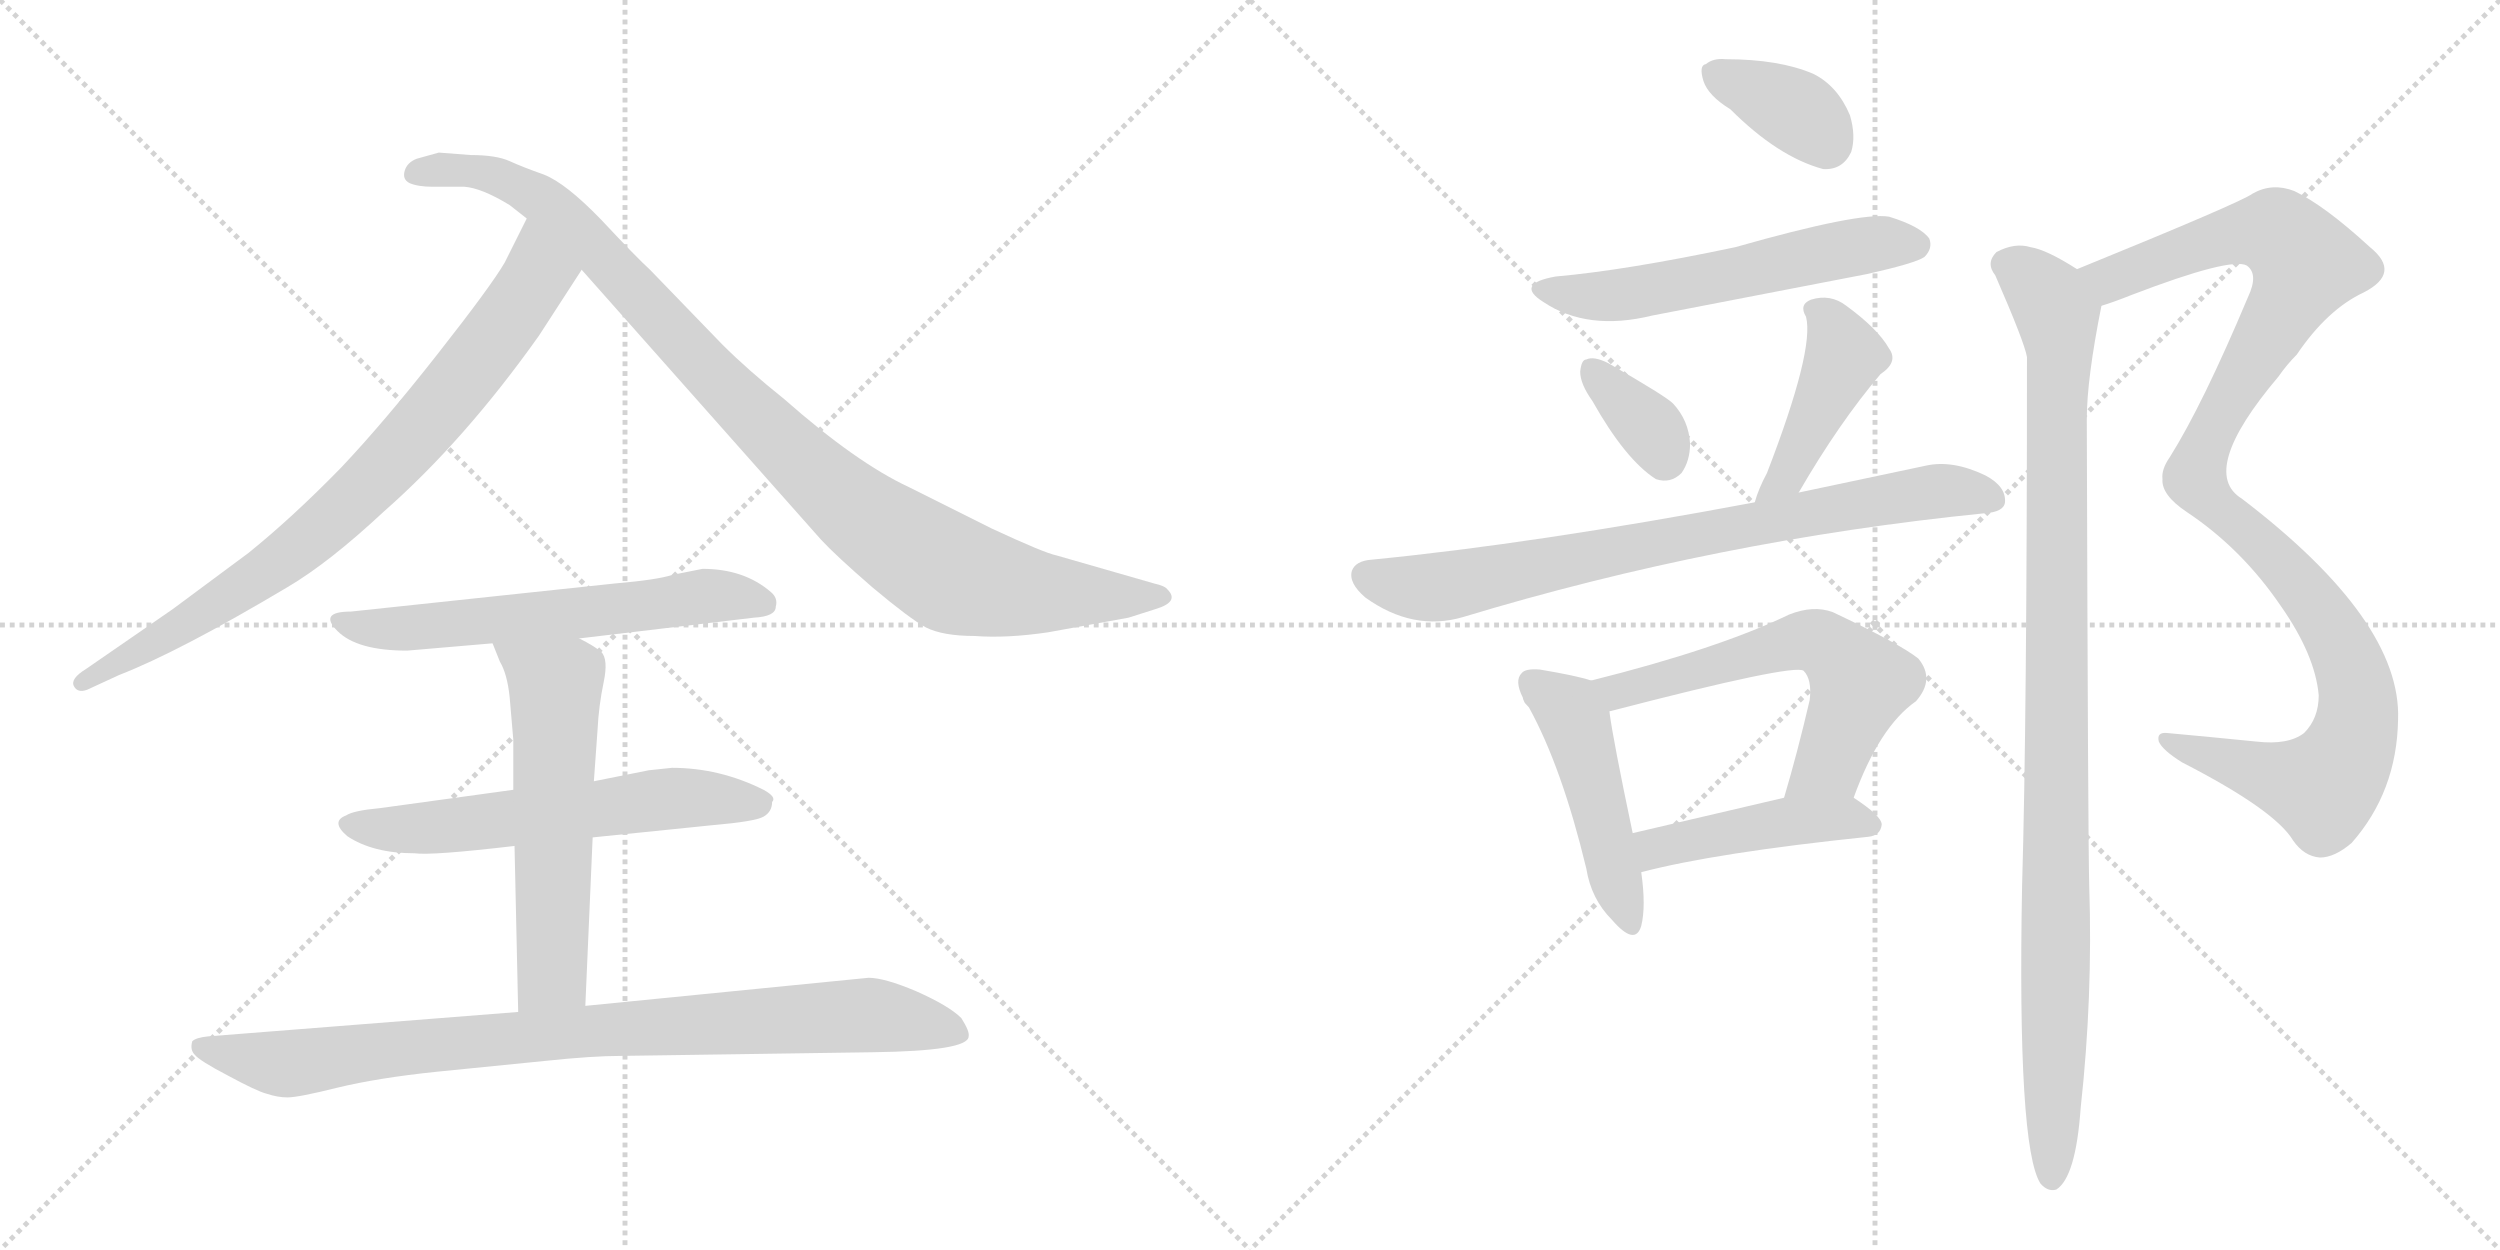 <svg version="1.1" viewBox="0 0 2048 1024" xmlns="http://www.w3.org/2000/svg">
  <g stroke="lightgray" stroke-dasharray="1,1" stroke-width="1" transform="scale(4, 4)">
    <line x1="0" y1="0" x2="256" y2="256"></line>
    <line x1="256" y1="0" x2="0" y2="256"></line>
    <line x1="128" y1="0" x2="128" y2="256"></line>
    <line x1="0" y1="128" x2="256" y2="128"></line>
    <line x1="256" y1="0" x2="512" y2="256"></line>
    <line x1="512" y1="0" x2="256" y2="256"></line>
    <line x1="384" y1="0" x2="384" y2="256"></line>
    <line x1="256" y1="128" x2="512" y2="128"></line>
  </g>
<g transform="scale(1, -1) translate(0, -850)">
   <style type="text/css">
    @keyframes keyframes0 {
      from {
       stroke: black;
       stroke-dashoffset: 801;
       stroke-width: 128;
       }
       72% {
       animation-timing-function: step-end;
       stroke: black;
       stroke-dashoffset: 0;
       stroke-width: 128;
       }
       to {
       stroke: black;
       stroke-width: 1024;
       }
       }
       #make-me-a-hanzi-animation-0 {
         animation: keyframes0 0.902s both;
         animation-delay: 0s;
         animation-timing-function: linear;
       }
    @keyframes keyframes1 {
      from {
       stroke: black;
       stroke-dashoffset: 990;
       stroke-width: 128;
       }
       76% {
       animation-timing-function: step-end;
       stroke: black;
       stroke-dashoffset: 0;
       stroke-width: 128;
       }
       to {
       stroke: black;
       stroke-width: 1024;
       }
       }
       #make-me-a-hanzi-animation-1 {
         animation: keyframes1 1.056s both;
         animation-delay: 0.902s;
         animation-timing-function: linear;
       }
    @keyframes keyframes2 {
      from {
       stroke: black;
       stroke-dashoffset: 602;
       stroke-width: 128;
       }
       66% {
       animation-timing-function: step-end;
       stroke: black;
       stroke-dashoffset: 0;
       stroke-width: 128;
       }
       to {
       stroke: black;
       stroke-width: 1024;
       }
       }
       #make-me-a-hanzi-animation-2 {
         animation: keyframes2 0.74s both;
         animation-delay: 1.958s;
         animation-timing-function: linear;
       }
    @keyframes keyframes3 {
      from {
       stroke: black;
       stroke-dashoffset: 593;
       stroke-width: 128;
       }
       66% {
       animation-timing-function: step-end;
       stroke: black;
       stroke-dashoffset: 0;
       stroke-width: 128;
       }
       to {
       stroke: black;
       stroke-width: 1024;
       }
       }
       #make-me-a-hanzi-animation-3 {
         animation: keyframes3 0.733s both;
         animation-delay: 2.697s;
         animation-timing-function: linear;
       }
    @keyframes keyframes4 {
      from {
       stroke: black;
       stroke-dashoffset: 579;
       stroke-width: 128;
       }
       65% {
       animation-timing-function: step-end;
       stroke: black;
       stroke-dashoffset: 0;
       stroke-width: 128;
       }
       to {
       stroke: black;
       stroke-width: 1024;
       }
       }
       #make-me-a-hanzi-animation-4 {
         animation: keyframes4 0.721s both;
         animation-delay: 3.43s;
         animation-timing-function: linear;
       }
    @keyframes keyframes5 {
      from {
       stroke: black;
       stroke-dashoffset: 882;
       stroke-width: 128;
       }
       74% {
       animation-timing-function: step-end;
       stroke: black;
       stroke-dashoffset: 0;
       stroke-width: 128;
       }
       to {
       stroke: black;
       stroke-width: 1024;
       }
       }
       #make-me-a-hanzi-animation-5 {
         animation: keyframes5 0.968s both;
         animation-delay: 4.151s;
         animation-timing-function: linear;
       }
    @keyframes keyframes6 {
      from {
       stroke: black;
       stroke-dashoffset: 363;
       stroke-width: 128;
       }
       54% {
       animation-timing-function: step-end;
       stroke: black;
       stroke-dashoffset: 0;
       stroke-width: 128;
       }
       to {
       stroke: black;
       stroke-width: 1024;
       }
       }
       #make-me-a-hanzi-animation-6 {
         animation: keyframes6 0.545s both;
         animation-delay: 5.119s;
         animation-timing-function: linear;
       }
    @keyframes keyframes7 {
      from {
       stroke: black;
       stroke-dashoffset: 564;
       stroke-width: 128;
       }
       65% {
       animation-timing-function: step-end;
       stroke: black;
       stroke-dashoffset: 0;
       stroke-width: 128;
       }
       to {
       stroke: black;
       stroke-width: 1024;
       }
       }
       #make-me-a-hanzi-animation-7 {
         animation: keyframes7 0.709s both;
         animation-delay: 5.664s;
         animation-timing-function: linear;
       }
    @keyframes keyframes8 {
      from {
       stroke: black;
       stroke-dashoffset: 349;
       stroke-width: 128;
       }
       53% {
       animation-timing-function: step-end;
       stroke: black;
       stroke-dashoffset: 0;
       stroke-width: 128;
       }
       to {
       stroke: black;
       stroke-width: 1024;
       }
       }
       #make-me-a-hanzi-animation-8 {
         animation: keyframes8 0.534s both;
         animation-delay: 6.373s;
         animation-timing-function: linear;
       }
    @keyframes keyframes9 {
      from {
       stroke: black;
       stroke-dashoffset: 434;
       stroke-width: 128;
       }
       59% {
       animation-timing-function: step-end;
       stroke: black;
       stroke-dashoffset: 0;
       stroke-width: 128;
       }
       to {
       stroke: black;
       stroke-width: 1024;
       }
       }
       #make-me-a-hanzi-animation-9 {
         animation: keyframes9 0.603s both;
         animation-delay: 6.907s;
         animation-timing-function: linear;
       }
    @keyframes keyframes10 {
      from {
       stroke: black;
       stroke-dashoffset: 778;
       stroke-width: 128;
       }
       72% {
       animation-timing-function: step-end;
       stroke: black;
       stroke-dashoffset: 0;
       stroke-width: 128;
       }
       to {
       stroke: black;
       stroke-width: 1024;
       }
       }
       #make-me-a-hanzi-animation-10 {
         animation: keyframes10 0.883s both;
         animation-delay: 7.511s;
         animation-timing-function: linear;
       }
    @keyframes keyframes11 {
      from {
       stroke: black;
       stroke-dashoffset: 472;
       stroke-width: 128;
       }
       61% {
       animation-timing-function: step-end;
       stroke: black;
       stroke-dashoffset: 0;
       stroke-width: 128;
       }
       to {
       stroke: black;
       stroke-width: 1024;
       }
       }
       #make-me-a-hanzi-animation-11 {
         animation: keyframes11 0.634s both;
         animation-delay: 8.394s;
         animation-timing-function: linear;
       }
    @keyframes keyframes12 {
      from {
       stroke: black;
       stroke-dashoffset: 597;
       stroke-width: 128;
       }
       66% {
       animation-timing-function: step-end;
       stroke: black;
       stroke-dashoffset: 0;
       stroke-width: 128;
       }
       to {
       stroke: black;
       stroke-width: 1024;
       }
       }
       #make-me-a-hanzi-animation-12 {
         animation: keyframes12 0.736s both;
         animation-delay: 9.028s;
         animation-timing-function: linear;
       }
    @keyframes keyframes13 {
      from {
       stroke: black;
       stroke-dashoffset: 450;
       stroke-width: 128;
       }
       59% {
       animation-timing-function: step-end;
       stroke: black;
       stroke-dashoffset: 0;
       stroke-width: 128;
       }
       to {
       stroke: black;
       stroke-width: 1024;
       }
       }
       #make-me-a-hanzi-animation-13 {
         animation: keyframes13 0.616s both;
         animation-delay: 9.764s;
         animation-timing-function: linear;
       }
    @keyframes keyframes14 {
      from {
       stroke: black;
       stroke-dashoffset: 1091;
       stroke-width: 128;
       }
       78% {
       animation-timing-function: step-end;
       stroke: black;
       stroke-dashoffset: 0;
       stroke-width: 128;
       }
       to {
       stroke: black;
       stroke-width: 1024;
       }
       }
       #make-me-a-hanzi-animation-14 {
         animation: keyframes14 1.138s both;
         animation-delay: 10.38s;
         animation-timing-function: linear;
       }
    @keyframes keyframes15 {
      from {
       stroke: black;
       stroke-dashoffset: 1022;
       stroke-width: 128;
       }
       77% {
       animation-timing-function: step-end;
       stroke: black;
       stroke-dashoffset: 0;
       stroke-width: 128;
       }
       to {
       stroke: black;
       stroke-width: 1024;
       }
       }
       #make-me-a-hanzi-animation-15 {
         animation: keyframes15 1.082s both;
         animation-delay: 11.518s;
         animation-timing-function: linear;
       }
</style>
<path d="M 441.5 575.0 L 476.5 629.0 C 492.5 654.0 444.5 698.0 431.5 671.0 L 413.5 635.0 Q 402.5 616.0 358.5 560.0 Q 314.5 504.0 279.5 467.0 Q 239.5 426.0 203.5 397.0 L 141.5 351.0 L 70.5 302.0 Q 57.5 294.0 60.5 288.0 Q 63.5 282.0 71.5 285.0 L 97.5 297.0 Q 146.5 316.0 235.5 369.0 Q 269.5 389.0 314.5 431.0 Q 380.5 489.0 441.5 575.0 Z" fill="lightgray"></path> 
<path d="M 476.5 629.0 L 672.5 408.0 Q 684.5 395.0 714.5 369.0 Q 745.5 343.0 758.5 336.0 Q 772.5 329.0 798.5 329.0 Q 824.5 327.0 858.5 332.0 L 924.5 344.0 L 946.5 351.0 Q 966.5 357.0 956.5 367.0 Q 954.5 370.0 945.5 372.0 L 865.5 395.0 Q 855.5 397.0 812.5 417.0 L 744.5 451.0 Q 701.5 471.0 642.5 523.0 Q 612.5 547.0 591.5 568.0 L 532.5 629.0 Q 521.5 639.0 492.5 670.0 Q 463.5 700.0 445.5 707.0 Q 428.5 713.0 417.5 718.0 Q 406.5 723.0 385.5 723.0 L 359.5 725.0 L 341.5 720.0 Q 333.5 717.0 331.5 710.0 Q 329.5 703.0 335.5 700.0 Q 342.5 697.0 354.5 697.0 L 380.5 697.0 Q 394.5 696.0 417.5 682.0 L 431.5 671.0 L 476.5 629.0 Z" fill="lightgray"></path> 
<path d="M 474.5 327.0 L 617.5 344.0 Q 635.5 345.0 635.5 353.0 Q 637.5 360.0 631.5 365.0 Q 609.5 384.0 575.5 384.0 L 550.5 379.0 Q 538.5 375.0 503.5 372.0 L 287.5 349.0 Q 260.5 349.0 276.5 333.0 Q 292.5 317.0 333.5 317.0 L 403.5 323.0 L 474.5 327.0 Z" fill="lightgray"></path> 
<path d="M 550.5 221.0 L 531.5 219.0 L 486.5 210.0 L 420.5 203.0 L 311.5 188.0 Q 289.5 186.0 283.5 182.0 Q 270.5 177.0 284.5 165.0 Q 305.5 151.0 339.5 151.0 Q 353.5 149.0 421.5 157.0 L 485.5 164.0 L 583.5 174.0 Q 618.5 177.0 625.5 181.0 Q 632.5 185.0 632.5 193.0 Q 636.5 197.0 625.5 203.0 Q 589.5 221.0 550.5 221.0 Z" fill="lightgray"></path> 
<path d="M 486.5 210.0 L 489.5 252.0 Q 490.5 272.0 494.5 291.0 Q 498.5 310.0 492.5 316.0 Q 486.5 321.0 474.5 327.0 C 448.5 341.0 392.5 351.0 403.5 323.0 L 409.5 308.0 Q 415.5 298.0 417.5 279.0 L 420.5 244.0 L 420.5 203.0 L 421.5 157.0 L 424.5 21.0 C 425.5 -9.0 478.5 -4.0 479.5 26.0 L 485.5 164.0 L 486.5 210.0 Z" fill="lightgray"></path> 
<path d="M 424.5 21.0 L 170.5 1.0 Q 160.5 0.0 157.5 -3.0 Q 155.5 -10.0 159.5 -14.0 Q 163.5 -19.0 186.5 -31.0 Q 210.5 -44.0 218.5 -46.0 Q 227.5 -49.0 235.5 -49.0 Q 244.5 -49.0 276.5 -41.0 Q 309.5 -33.0 357.5 -28.0 L 447.5 -19.0 Q 485.5 -15.0 508.5 -15.0 L 714.5 -12.0 Q 793.5 -11.0 793.5 1.0 Q 794.5 5.0 787.5 16.0 Q 777.5 26.0 750.5 38.0 Q 724.5 49.0 711.5 49.0 L 479.5 26.0 L 424.5 21.0 Z" fill="lightgray"></path> 
<path d="M 1417.5 760.5 Q 1456.5 721.5 1493.5 711.5 Q 1509.5 710.5 1516.5 725.5 Q 1520.5 738.5 1515.5 755.5 Q 1505.5 779.5 1485.5 789.5 Q 1457.5 801.5 1413.5 801.5 Q 1403.5 802.5 1397.5 797.5 Q 1391.5 796.5 1395.5 783.5 Q 1399.5 771.5 1417.5 760.5 Z" fill="lightgray"></path> 
<path d="M 1274.5 623.5 Q 1240.5 617.5 1264.5 602.5 Q 1300.5 578.5 1353.5 591.5 L 1529.5 625.5 Q 1569.5 634.5 1576.5 639.5 Q 1583.5 646.5 1580.5 654.5 Q 1573.5 664.5 1547.5 672.5 Q 1523.5 676.5 1421.5 647.5 Q 1331.5 628.5 1274.5 623.5 Z" fill="lightgray"></path> 
<path d="M 1304.5 521.5 Q 1331.5 473.5 1356.5 457.5 Q 1368.5 453.5 1377.5 462.5 Q 1384.5 472.5 1384.5 486.5 Q 1383.5 505.5 1370.5 519.5 Q 1364.5 525.5 1317.5 552.5 Q 1305.5 558.5 1299.5 555.5 Q 1295.5 555.5 1294.5 545.5 Q 1294.5 535.5 1304.5 521.5 Z" fill="lightgray"></path> 
<path d="M 1473.5 446.5 Q 1506.5 503.5 1540.5 543.5 Q 1555.5 553.5 1547.5 564.5 Q 1538.5 580.5 1512.5 599.5 Q 1499.5 609.5 1483.5 604.5 Q 1473.5 600.5 1479.5 590.5 Q 1486.5 563.5 1447.5 462.5 Q 1440.5 449.5 1437.5 438.5 C 1428.5 409.5 1458.5 420.5 1473.5 446.5 Z" fill="lightgray"></path> 
<path d="M 1437.5 438.5 Q 1256.5 404.5 1123.5 391.5 Q 1110.5 390.5 1107.5 382.5 Q 1104.5 372.5 1118.5 360.5 Q 1157.5 332.5 1198.5 344.5 Q 1406.5 407.5 1625.5 429.5 Q 1641.5 430.5 1642.5 438.5 Q 1643.5 451.5 1626.5 460.5 Q 1599.5 473.5 1577.5 468.5 L 1473.5 446.5 L 1437.5 438.5 Z" fill="lightgray"></path> 
<path d="M 1303.5 292.5 Q 1291.5 296.5 1261.5 301.5 Q 1249.5 302.5 1246.5 298.5 Q 1240.5 292.5 1247.5 278.5 Q 1247.5 277.5 1248.5 275.5 Q 1248.5 274.5 1252.5 270.5 Q 1279.5 221.5 1299.5 138.5 Q 1303.5 113.5 1320.5 96.5 Q 1339.5 74.5 1344.5 91.5 Q 1348.5 107.5 1344.5 135.5 L 1337.5 167.5 Q 1321.5 243.5 1318.5 266.5 C 1315.5 289.5 1315.5 289.5 1303.5 292.5 Z" fill="lightgray"></path> 
<path d="M 1518.5 196.5 Q 1539.5 254.5 1569.5 275.5 Q 1585.5 293.5 1571.5 310.5 Q 1556.5 322.5 1501.5 348.5 Q 1485.5 354.5 1465.5 346.5 Q 1407.5 318.5 1303.5 292.5 C 1274.5 285.5 1290.5 257.5 1318.5 266.5 Q 1317.5 267.5 1319.5 267.5 Q 1469.5 306.5 1477.5 300.5 Q 1484.5 293.5 1482.5 276.5 Q 1472.5 233.5 1461.5 196.5 C 1453.5 167.5 1507.5 168.5 1518.5 196.5 Z" fill="lightgray"></path> 
<path d="M 1344.5 135.5 Q 1405.5 151.5 1530.5 164.5 Q 1540.5 165.5 1541.5 174.5 Q 1541.5 181.5 1518.5 196.5 C 1503.5 206.5 1490.5 203.5 1461.5 196.5 L 1337.5 167.5 C 1308.5 160.5 1315.5 128.5 1344.5 135.5 Z" fill="lightgray"></path> 
<path d="M 1721.5 599.5 Q 1731.5 602.5 1746.5 608.5 Q 1827.5 639.5 1840.5 632.5 Q 1850.5 625.5 1841.5 606.5 Q 1804.5 518.5 1777.5 475.5 Q 1770.5 465.5 1771.5 457.5 Q 1770.5 444.5 1791.5 430.5 Q 1836.5 400.5 1868.5 353.5 Q 1896.5 313.5 1899.5 280.5 Q 1899.5 261.5 1887.5 249.5 Q 1874.5 239.5 1848.5 242.5 Q 1808.5 246.5 1775.5 249.5 Q 1766.5 250.5 1768.5 242.5 Q 1771.5 235.5 1787.5 225.5 Q 1863.5 186.5 1878.5 161.5 Q 1887.5 148.5 1900.5 147.5 Q 1912.5 147.5 1926.5 159.5 Q 1963.5 201.5 1964.5 260.5 Q 1967.5 341.5 1836.5 441.5 Q 1800.5 463.5 1866.5 541.5 Q 1873.5 551.5 1881.5 559.5 Q 1906.5 596.5 1936.5 610.5 Q 1967.5 626.5 1941.5 647.5 Q 1904.5 681.5 1879.5 693.5 Q 1861.5 700.5 1845.5 691.5 Q 1836.5 684.5 1701.5 629.5 C 1673.5 618.5 1693.5 589.5 1721.5 599.5 Z" fill="lightgray"></path> 
<path d="M 1701.5 629.5 Q 1676.5 645.5 1663.5 647.5 Q 1650.5 651.5 1635.5 643.5 Q 1626.5 634.5 1634.5 624.5 Q 1658.5 569.5 1660.5 557.5 Q 1660.5 260.5 1656.5 124.5 Q 1652.5 -89.5 1671.5 -119.5 Q 1677.5 -126.5 1684.5 -124.5 Q 1700.5 -114.5 1704.5 -57.5 Q 1714.5 33.5 1711.5 124.5 Q 1710.5 157.5 1709.5 506.5 Q 1709.5 539.5 1721.5 599.5 C 1724.5 616.5 1724.5 616.5 1701.5 629.5 Z" fill="lightgray"></path> 
      <clipPath id="make-me-a-hanzi-clip-0">
      <path d="M 441.5 575.0 L 476.5 629.0 C 492.5 654.0 444.5 698.0 431.5 671.0 L 413.5 635.0 Q 402.5 616.0 358.5 560.0 Q 314.5 504.0 279.5 467.0 Q 239.5 426.0 203.5 397.0 L 141.5 351.0 L 70.5 302.0 Q 57.5 294.0 60.5 288.0 Q 63.5 282.0 71.5 285.0 L 97.5 297.0 Q 146.5 316.0 235.5 369.0 Q 269.5 389.0 314.5 431.0 Q 380.5 489.0 441.5 575.0 Z" fill="lightgray"></path>
      </clipPath>
      <path clip-path="url(#make-me-a-hanzi-clip-0)" d="M 433.5 662.0 L 440.5 625.0 L 435.5 616.0 L 321.5 473.0 L 217.5 380.0 L 67.5 290.0 " fill="none" id="make-me-a-hanzi-animation-0" stroke-dasharray="673 1346" stroke-linecap="round"></path>

      <clipPath id="make-me-a-hanzi-clip-1">
      <path d="M 476.5 629.0 L 672.5 408.0 Q 684.5 395.0 714.5 369.0 Q 745.5 343.0 758.5 336.0 Q 772.5 329.0 798.5 329.0 Q 824.5 327.0 858.5 332.0 L 924.5 344.0 L 946.5 351.0 Q 966.5 357.0 956.5 367.0 Q 954.5 370.0 945.5 372.0 L 865.5 395.0 Q 855.5 397.0 812.5 417.0 L 744.5 451.0 Q 701.5 471.0 642.5 523.0 Q 612.5 547.0 591.5 568.0 L 532.5 629.0 Q 521.5 639.0 492.5 670.0 Q 463.5 700.0 445.5 707.0 Q 428.5 713.0 417.5 718.0 Q 406.5 723.0 385.5 723.0 L 359.5 725.0 L 341.5 720.0 Q 333.5 717.0 331.5 710.0 Q 329.5 703.0 335.5 700.0 Q 342.5 697.0 354.5 697.0 L 380.5 697.0 Q 394.5 696.0 417.5 682.0 L 431.5 671.0 L 476.5 629.0 Z" fill="lightgray"></path>
      </clipPath>
      <path clip-path="url(#make-me-a-hanzi-clip-1)" d="M 342.5 709.0 L 391.5 710.0 L 441.5 688.0 L 636.5 490.0 L 702.5 430.0 L 773.5 383.0 L 846.5 365.0 L 949.5 360.0 " fill="none" id="make-me-a-hanzi-animation-1" stroke-dasharray="862 1724" stroke-linecap="round"></path>

      <clipPath id="make-me-a-hanzi-clip-2">
      <path d="M 474.5 327.0 L 617.5 344.0 Q 635.5 345.0 635.5 353.0 Q 637.5 360.0 631.5 365.0 Q 609.5 384.0 575.5 384.0 L 550.5 379.0 Q 538.5 375.0 503.5 372.0 L 287.5 349.0 Q 260.5 349.0 276.5 333.0 Q 292.5 317.0 333.5 317.0 L 403.5 323.0 L 474.5 327.0 Z" fill="lightgray"></path>
      </clipPath>
      <path clip-path="url(#make-me-a-hanzi-clip-2)" d="M 280.5 342.0 L 324.5 334.0 L 573.5 361.0 L 624.5 356.0 " fill="none" id="make-me-a-hanzi-animation-2" stroke-dasharray="474 948" stroke-linecap="round"></path>

      <clipPath id="make-me-a-hanzi-clip-3">
      <path d="M 550.5 221.0 L 531.5 219.0 L 486.5 210.0 L 420.5 203.0 L 311.5 188.0 Q 289.5 186.0 283.5 182.0 Q 270.5 177.0 284.5 165.0 Q 305.5 151.0 339.5 151.0 Q 353.5 149.0 421.5 157.0 L 485.5 164.0 L 583.5 174.0 Q 618.5 177.0 625.5 181.0 Q 632.5 185.0 632.5 193.0 Q 636.5 197.0 625.5 203.0 Q 589.5 221.0 550.5 221.0 Z" fill="lightgray"></path>
      </clipPath>
      <path clip-path="url(#make-me-a-hanzi-clip-3)" d="M 285.5 174.0 L 359.5 172.0 L 570.5 197.0 L 620.5 192.0 " fill="none" id="make-me-a-hanzi-animation-3" stroke-dasharray="465 930" stroke-linecap="round"></path>

      <clipPath id="make-me-a-hanzi-clip-4">
      <path d="M 486.5 210.0 L 489.5 252.0 Q 490.5 272.0 494.5 291.0 Q 498.5 310.0 492.5 316.0 Q 486.5 321.0 474.5 327.0 C 448.5 341.0 392.5 351.0 403.5 323.0 L 409.5 308.0 Q 415.5 298.0 417.5 279.0 L 420.5 244.0 L 420.5 203.0 L 421.5 157.0 L 424.5 21.0 C 425.5 -9.0 478.5 -4.0 479.5 26.0 L 485.5 164.0 L 486.5 210.0 Z" fill="lightgray"></path>
      </clipPath>
      <path clip-path="url(#make-me-a-hanzi-clip-4)" d="M 410.5 322.0 L 454.5 288.0 L 452.5 52.0 L 430.5 29.0 " fill="none" id="make-me-a-hanzi-animation-4" stroke-dasharray="451 902" stroke-linecap="round"></path>

      <clipPath id="make-me-a-hanzi-clip-5">
      <path d="M 424.5 21.0 L 170.5 1.0 Q 160.5 0.0 157.5 -3.0 Q 155.5 -10.0 159.5 -14.0 Q 163.5 -19.0 186.5 -31.0 Q 210.5 -44.0 218.5 -46.0 Q 227.5 -49.0 235.5 -49.0 Q 244.5 -49.0 276.5 -41.0 Q 309.5 -33.0 357.5 -28.0 L 447.5 -19.0 Q 485.5 -15.0 508.5 -15.0 L 714.5 -12.0 Q 793.5 -11.0 793.5 1.0 Q 794.5 5.0 787.5 16.0 Q 777.5 26.0 750.5 38.0 Q 724.5 49.0 711.5 49.0 L 479.5 26.0 L 424.5 21.0 Z" fill="lightgray"></path>
      </clipPath>
      <path clip-path="url(#make-me-a-hanzi-clip-5)" d="M 165.5 -7.0 L 233.5 -22.0 L 446.5 3.0 L 706.5 18.0 L 786.5 3.0 " fill="none" id="make-me-a-hanzi-animation-5" stroke-dasharray="754 1508" stroke-linecap="round"></path>

      <clipPath id="make-me-a-hanzi-clip-6">
      <path d="M 1417.5 760.5 Q 1456.5 721.5 1493.5 711.5 Q 1509.5 710.5 1516.5 725.5 Q 1520.5 738.5 1515.5 755.5 Q 1505.5 779.5 1485.5 789.5 Q 1457.5 801.5 1413.5 801.5 Q 1403.5 802.5 1397.5 797.5 Q 1391.5 796.5 1395.5 783.5 Q 1399.5 771.5 1417.5 760.5 Z" fill="lightgray"></path>
      </clipPath>
      <path clip-path="url(#make-me-a-hanzi-clip-6)" d="M 1406.5 789.5 L 1473.5 757.5 L 1495.5 733.5 " fill="none" id="make-me-a-hanzi-animation-6" stroke-dasharray="235 470" stroke-linecap="round"></path>

      <clipPath id="make-me-a-hanzi-clip-7">
      <path d="M 1274.5 623.5 Q 1240.5 617.5 1264.5 602.5 Q 1300.5 578.5 1353.5 591.5 L 1529.5 625.5 Q 1569.5 634.5 1576.5 639.5 Q 1583.5 646.5 1580.5 654.5 Q 1573.5 664.5 1547.5 672.5 Q 1523.5 676.5 1421.5 647.5 Q 1331.5 628.5 1274.5 623.5 Z" fill="lightgray"></path>
      </clipPath>
      <path clip-path="url(#make-me-a-hanzi-clip-7)" d="M 1266.5 614.5 L 1289.5 607.5 L 1326.5 607.5 L 1530.5 649.5 L 1569.5 649.5 " fill="none" id="make-me-a-hanzi-animation-7" stroke-dasharray="436 872" stroke-linecap="round"></path>

      <clipPath id="make-me-a-hanzi-clip-8">
      <path d="M 1304.5 521.5 Q 1331.5 473.5 1356.5 457.5 Q 1368.5 453.5 1377.5 462.5 Q 1384.5 472.5 1384.5 486.5 Q 1383.5 505.5 1370.5 519.5 Q 1364.5 525.5 1317.5 552.5 Q 1305.5 558.5 1299.5 555.5 Q 1295.5 555.5 1294.5 545.5 Q 1294.5 535.5 1304.5 521.5 Z" fill="lightgray"></path>
      </clipPath>
      <path clip-path="url(#make-me-a-hanzi-clip-8)" d="M 1304.5 546.5 L 1352.5 498.5 L 1363.5 475.5 " fill="none" id="make-me-a-hanzi-animation-8" stroke-dasharray="221 442" stroke-linecap="round"></path>

      <clipPath id="make-me-a-hanzi-clip-9">
      <path d="M 1473.5 446.5 Q 1506.5 503.5 1540.5 543.5 Q 1555.5 553.5 1547.5 564.5 Q 1538.5 580.5 1512.5 599.5 Q 1499.5 609.5 1483.5 604.5 Q 1473.5 600.5 1479.5 590.5 Q 1486.5 563.5 1447.5 462.5 Q 1440.5 449.5 1437.5 438.5 C 1428.5 409.5 1458.5 420.5 1473.5 446.5 Z" fill="lightgray"></path>
      </clipPath>
      <path clip-path="url(#make-me-a-hanzi-clip-9)" d="M 1491.5 594.5 L 1511.5 558.5 L 1464.5 460.5 L 1442.5 443.5 " fill="none" id="make-me-a-hanzi-animation-9" stroke-dasharray="306 612" stroke-linecap="round"></path>

      <clipPath id="make-me-a-hanzi-clip-10">
      <path d="M 1437.5 438.5 Q 1256.5 404.5 1123.5 391.5 Q 1110.5 390.5 1107.5 382.5 Q 1104.5 372.5 1118.5 360.5 Q 1157.5 332.5 1198.5 344.5 Q 1406.5 407.5 1625.5 429.5 Q 1641.5 430.5 1642.5 438.5 Q 1643.5 451.5 1626.5 460.5 Q 1599.5 473.5 1577.5 468.5 L 1473.5 446.5 L 1437.5 438.5 Z" fill="lightgray"></path>
      </clipPath>
      <path clip-path="url(#make-me-a-hanzi-clip-10)" d="M 1118.5 378.5 L 1158.5 368.5 L 1185.5 370.5 L 1574.5 446.5 L 1631.5 441.5 " fill="none" id="make-me-a-hanzi-animation-10" stroke-dasharray="650 1300" stroke-linecap="round"></path>

      <clipPath id="make-me-a-hanzi-clip-11">
      <path d="M 1303.5 292.5 Q 1291.5 296.5 1261.5 301.5 Q 1249.5 302.5 1246.5 298.5 Q 1240.5 292.5 1247.5 278.5 Q 1247.5 277.5 1248.5 275.5 Q 1248.5 274.5 1252.5 270.5 Q 1279.5 221.5 1299.5 138.5 Q 1303.5 113.5 1320.5 96.5 Q 1339.5 74.5 1344.5 91.5 Q 1348.5 107.5 1344.5 135.5 L 1337.5 167.5 Q 1321.5 243.5 1318.5 266.5 C 1315.5 289.5 1315.5 289.5 1303.5 292.5 Z" fill="lightgray"></path>
      </clipPath>
      <path clip-path="url(#make-me-a-hanzi-clip-11)" d="M 1255.5 290.5 L 1281.5 272.5 L 1290.5 258.5 L 1332.5 96.5 " fill="none" id="make-me-a-hanzi-animation-11" stroke-dasharray="344 688" stroke-linecap="round"></path>

      <clipPath id="make-me-a-hanzi-clip-12">
      <path d="M 1518.5 196.5 Q 1539.5 254.5 1569.5 275.5 Q 1585.5 293.5 1571.5 310.5 Q 1556.5 322.5 1501.5 348.5 Q 1485.5 354.5 1465.5 346.5 Q 1407.5 318.5 1303.5 292.5 C 1274.5 285.5 1290.5 257.5 1318.5 266.5 Q 1317.5 267.5 1319.5 267.5 Q 1469.5 306.5 1477.5 300.5 Q 1484.5 293.5 1482.5 276.5 Q 1472.5 233.5 1461.5 196.5 C 1453.5 167.5 1507.5 168.5 1518.5 196.5 Z" fill="lightgray"></path>
      </clipPath>
      <path clip-path="url(#make-me-a-hanzi-clip-12)" d="M 1314.5 289.5 L 1329.5 281.5 L 1472.5 324.5 L 1499.5 319.5 L 1524.5 290.5 L 1498.5 224.5 L 1468.5 201.5 " fill="none" id="make-me-a-hanzi-animation-12" stroke-dasharray="469 938" stroke-linecap="round"></path>

      <clipPath id="make-me-a-hanzi-clip-13">
      <path d="M 1344.5 135.5 Q 1405.5 151.5 1530.5 164.5 Q 1540.5 165.5 1541.5 174.5 Q 1541.5 181.5 1518.5 196.5 C 1503.5 206.5 1490.5 203.5 1461.5 196.5 L 1337.5 167.5 C 1308.5 160.5 1315.5 128.5 1344.5 135.5 Z" fill="lightgray"></path>
      </clipPath>
      <path clip-path="url(#make-me-a-hanzi-clip-13)" d="M 1348.5 141.5 L 1356.5 154.5 L 1379.5 161.5 L 1468.5 177.5 L 1511.5 180.5 L 1531.5 174.5 " fill="none" id="make-me-a-hanzi-animation-13" stroke-dasharray="322 644" stroke-linecap="round"></path>

      <clipPath id="make-me-a-hanzi-clip-14">
      <path d="M 1721.5 599.5 Q 1731.5 602.5 1746.5 608.5 Q 1827.5 639.5 1840.5 632.5 Q 1850.5 625.5 1841.5 606.5 Q 1804.5 518.5 1777.5 475.5 Q 1770.5 465.5 1771.5 457.5 Q 1770.5 444.5 1791.5 430.5 Q 1836.5 400.5 1868.5 353.5 Q 1896.5 313.5 1899.5 280.5 Q 1899.5 261.5 1887.5 249.5 Q 1874.5 239.5 1848.5 242.5 Q 1808.5 246.5 1775.5 249.5 Q 1766.5 250.5 1768.5 242.5 Q 1771.5 235.5 1787.5 225.5 Q 1863.5 186.5 1878.5 161.5 Q 1887.5 148.5 1900.5 147.5 Q 1912.5 147.5 1926.5 159.5 Q 1963.5 201.5 1964.5 260.5 Q 1967.5 341.5 1836.5 441.5 Q 1800.5 463.5 1866.5 541.5 Q 1873.5 551.5 1881.5 559.5 Q 1906.5 596.5 1936.5 610.5 Q 1967.5 626.5 1941.5 647.5 Q 1904.5 681.5 1879.5 693.5 Q 1861.5 700.5 1845.5 691.5 Q 1836.5 684.5 1701.5 629.5 C 1673.5 618.5 1693.5 589.5 1721.5 599.5 Z" fill="lightgray"></path>
      </clipPath>
      <path clip-path="url(#make-me-a-hanzi-clip-14)" d="M 1715.5 631.5 L 1729.5 621.5 L 1844.5 660.5 L 1867.5 658.5 L 1889.5 633.5 L 1808.5 490.5 L 1797.5 458.5 L 1808.5 441.5 L 1866.5 392.5 L 1900.5 350.5 L 1925.5 302.5 L 1930.5 254.5 L 1916.5 220.5 L 1901.5 205.5 L 1775.5 242.5 " fill="none" id="make-me-a-hanzi-animation-14" stroke-dasharray="963 1926" stroke-linecap="round"></path>

      <clipPath id="make-me-a-hanzi-clip-15">
      <path d="M 1701.5 629.5 Q 1676.5 645.5 1663.5 647.5 Q 1650.5 651.5 1635.5 643.5 Q 1626.5 634.5 1634.5 624.5 Q 1658.5 569.5 1660.5 557.5 Q 1660.5 260.5 1656.5 124.5 Q 1652.5 -89.5 1671.5 -119.5 Q 1677.5 -126.5 1684.5 -124.5 Q 1700.5 -114.5 1704.5 -57.5 Q 1714.5 33.5 1711.5 124.5 Q 1710.5 157.5 1709.5 506.5 Q 1709.5 539.5 1721.5 599.5 C 1724.5 616.5 1724.5 616.5 1701.5 629.5 Z" fill="lightgray"></path>
      </clipPath>
      <path clip-path="url(#make-me-a-hanzi-clip-15)" d="M 1643.5 633.5 L 1677.5 606.5 L 1687.5 576.5 L 1680.5 -114.5 " fill="none" id="make-me-a-hanzi-animation-15" stroke-dasharray="894 1788" stroke-linecap="round"></path>

</g>
</svg>
